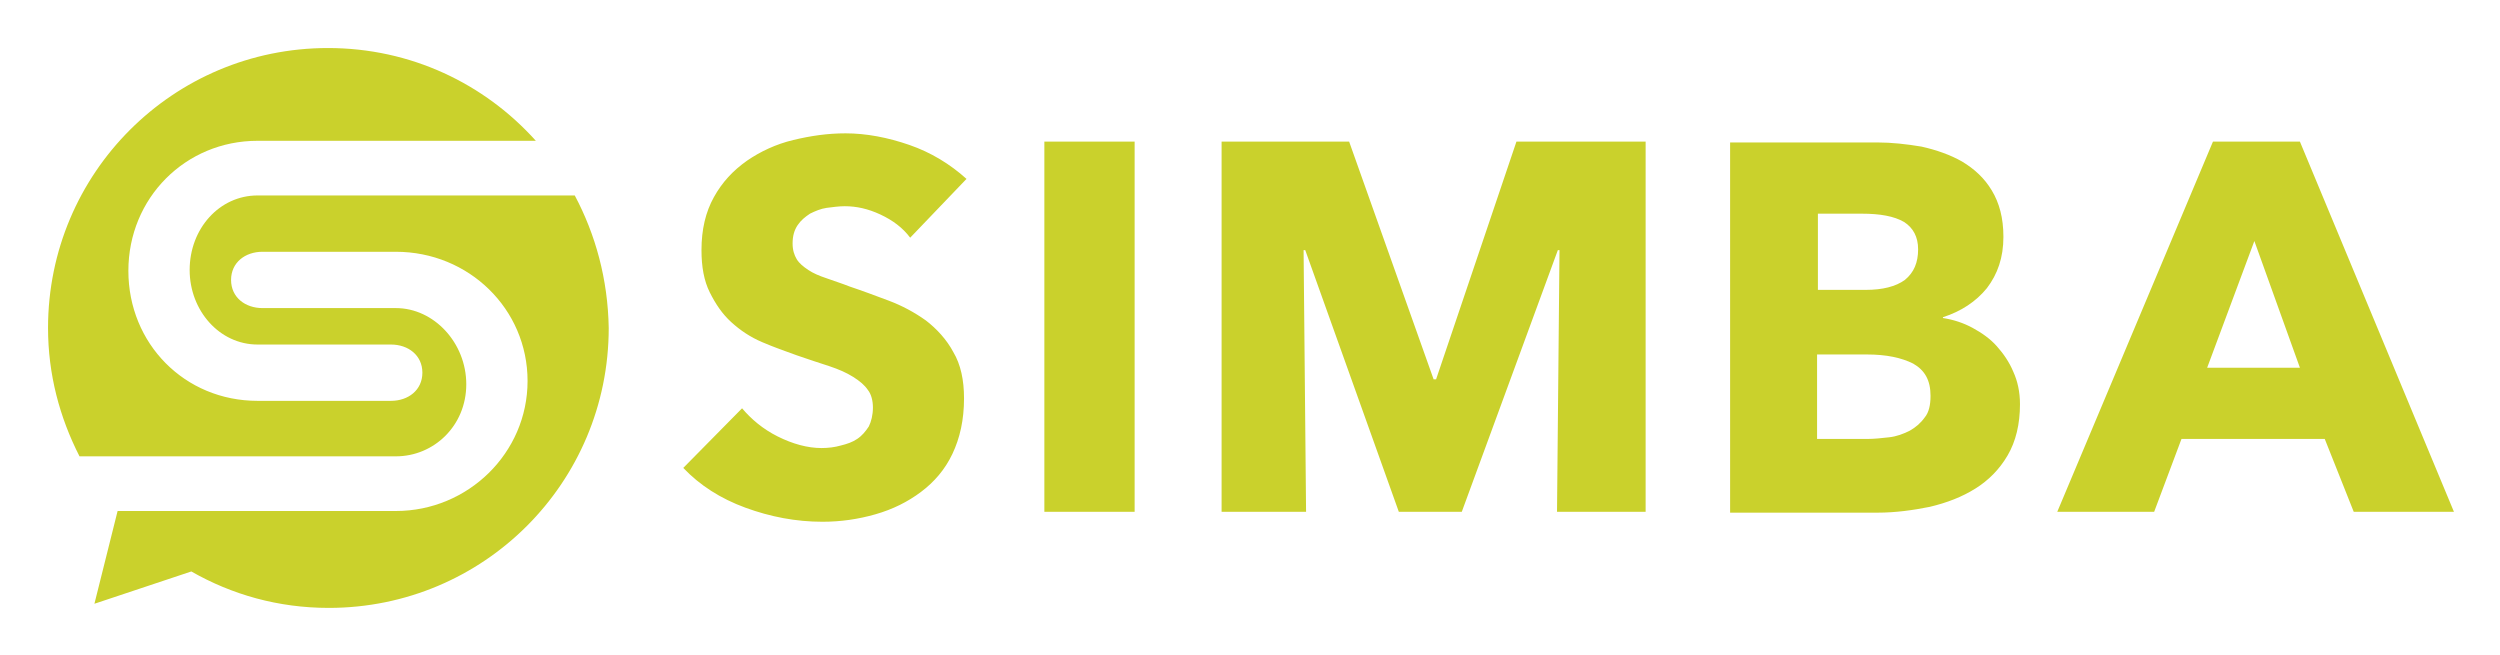 <svg xmlns="http://www.w3.org/2000/svg" role="img" viewBox="-5.80 -5.80 301.86 79.11"><title>SIMBA Chain (member) logo</title><style>svg {enable-background:new 0 0 290.6 67.6}</style><style>.st0{fill:#cad12c}</style><path d="M104.1 22.9c-.9-1.2-2.1-2.1-3.6-2.8-1.5-.7-2.9-1-4.3-1-.7 0-1.4.1-2.2.2-.7.1-1.4.4-2 .7-.6.4-1.1.8-1.5 1.4s-.6 1.3-.6 2.2c0 .8.2 1.4.5 1.9s.8.9 1.4 1.3 1.3.7 2.2 1c.8.3 1.8.6 2.8 1 1.5.5 3.1 1.1 4.7 1.7s3.1 1.4 4.5 2.4c1.3 1 2.5 2.3 3.3 3.8.9 1.5 1.3 3.4 1.3 5.6 0 2.6-.5 4.8-1.4 6.7s-2.2 3.4-3.8 4.6-3.4 2.1-5.5 2.7-4.2.9-6.4.9c-3.2 0-6.3-.6-9.3-1.7s-5.5-2.7-7.5-4.8l7.1-7.2c1.1 1.3 2.5 2.5 4.3 3.4s3.6 1.4 5.3 1.4c.8 0 1.6-.1 2.3-.3.8-.2 1.4-.4 2-.8s1-.9 1.4-1.5c.3-.6.5-1.4.5-2.3 0-.8-.2-1.6-.6-2.1-.4-.6-1-1.1-1.8-1.6s-1.7-.9-2.9-1.3-2.5-.8-3.9-1.3-2.8-1-4.2-1.6-2.6-1.4-3.7-2.4-1.9-2.2-2.6-3.6-1-3.1-1-5.1c0-2.5.5-4.6 1.5-6.4s2.3-3.2 4-4.4c1.6-1.1 3.5-2 5.6-2.5s4.1-.8 6.3-.8c2.5 0 5.1.5 7.7 1.4s4.9 2.3 6.9 4.1l-6.8 7.1zM120.3 56V11.3h10.9V56h-10.9zm61.9 0l.3-31.6h-.2L170.7 56h-7.6l-11.3-31.6h-.2l.3 31.6h-10.2V11.3h15.4L167.3 40h.3l9.7-28.7h15.6V56h-10.7zm55.9-13c0 2.4-.5 4.5-1.5 6.2s-2.3 3-3.9 4-3.4 1.7-5.5 2.2c-2 .4-4.1.7-6.3.7h-17.8V11.4h17.8c1.7 0 3.5.2 5.3.5 1.8.4 3.5 1 4.9 1.8 1.5.9 2.7 2 3.6 3.5.9 1.5 1.4 3.3 1.4 5.6 0 2.5-.7 4.5-2 6.2-1.3 1.6-3.1 2.8-5.3 3.5v.1c1.3.2 2.5.6 3.6 1.2s2.1 1.3 2.9 2.2c.8.9 1.5 1.9 2 3.1.5 1.1.8 2.4.8 3.9zm-12.3-18.7c0-1.5-.6-2.6-1.7-3.3-1.2-.7-2.9-1-5.1-1h-5.3v9.2h5.8c2 0 3.6-.4 4.7-1.2 1.1-.9 1.6-2.1 1.6-3.7zm1.5 17.7c0-1.9-.7-3.1-2.1-3.9-1.4-.7-3.2-1.1-5.6-1.1h-6v10.2h6.1c.8 0 1.7-.1 2.6-.2.9-.1 1.7-.4 2.5-.8.7-.4 1.3-.9 1.8-1.6.5-.6.7-1.5.7-2.6zm51.1 14l-3.5-8.8h-17.3l-3.3 8.8h-11.7l18.8-44.7h10.5L290.5 56h-12.1zm-12-32.7l-5.7 15.3h11.2l-5.5-15.3z" class="st0"/><path d="M63.6 17.8H25.3c-4.6 0-8.2 4-8.2 9 0 4.9 3.6 9 8.2 9h16.1c2.1 0 3.8 1.3 3.8 3.4s-1.7 3.4-3.8 3.4H25.3c-8.8 0-15.6-6.9-15.6-15.7s6.9-15.7 15.6-15.7h33.6C52.7 4.3 43.8 0 33.8 0 15.1 0 0 15.1 0 33.8c0 5.6 1.4 10.8 3.8 15.5H42c4.6 0 8.5-3.7 8.5-8.7s-3.9-9.2-8.5-9.2H25.9c-2.1 0-3.8-1.3-3.8-3.4s1.7-3.4 3.8-3.4H42c8.8 0 15.9 6.9 15.9 15.6S50.7 55.9 42 55.9H8.4L5.6 67.1l11.7-3.9c4.9 2.8 10.5 4.4 16.6 4.4 18.7 0 33.8-15.1 33.8-33.8-.1-5.9-1.6-11.3-4.1-16z" class="st0"/></svg>
